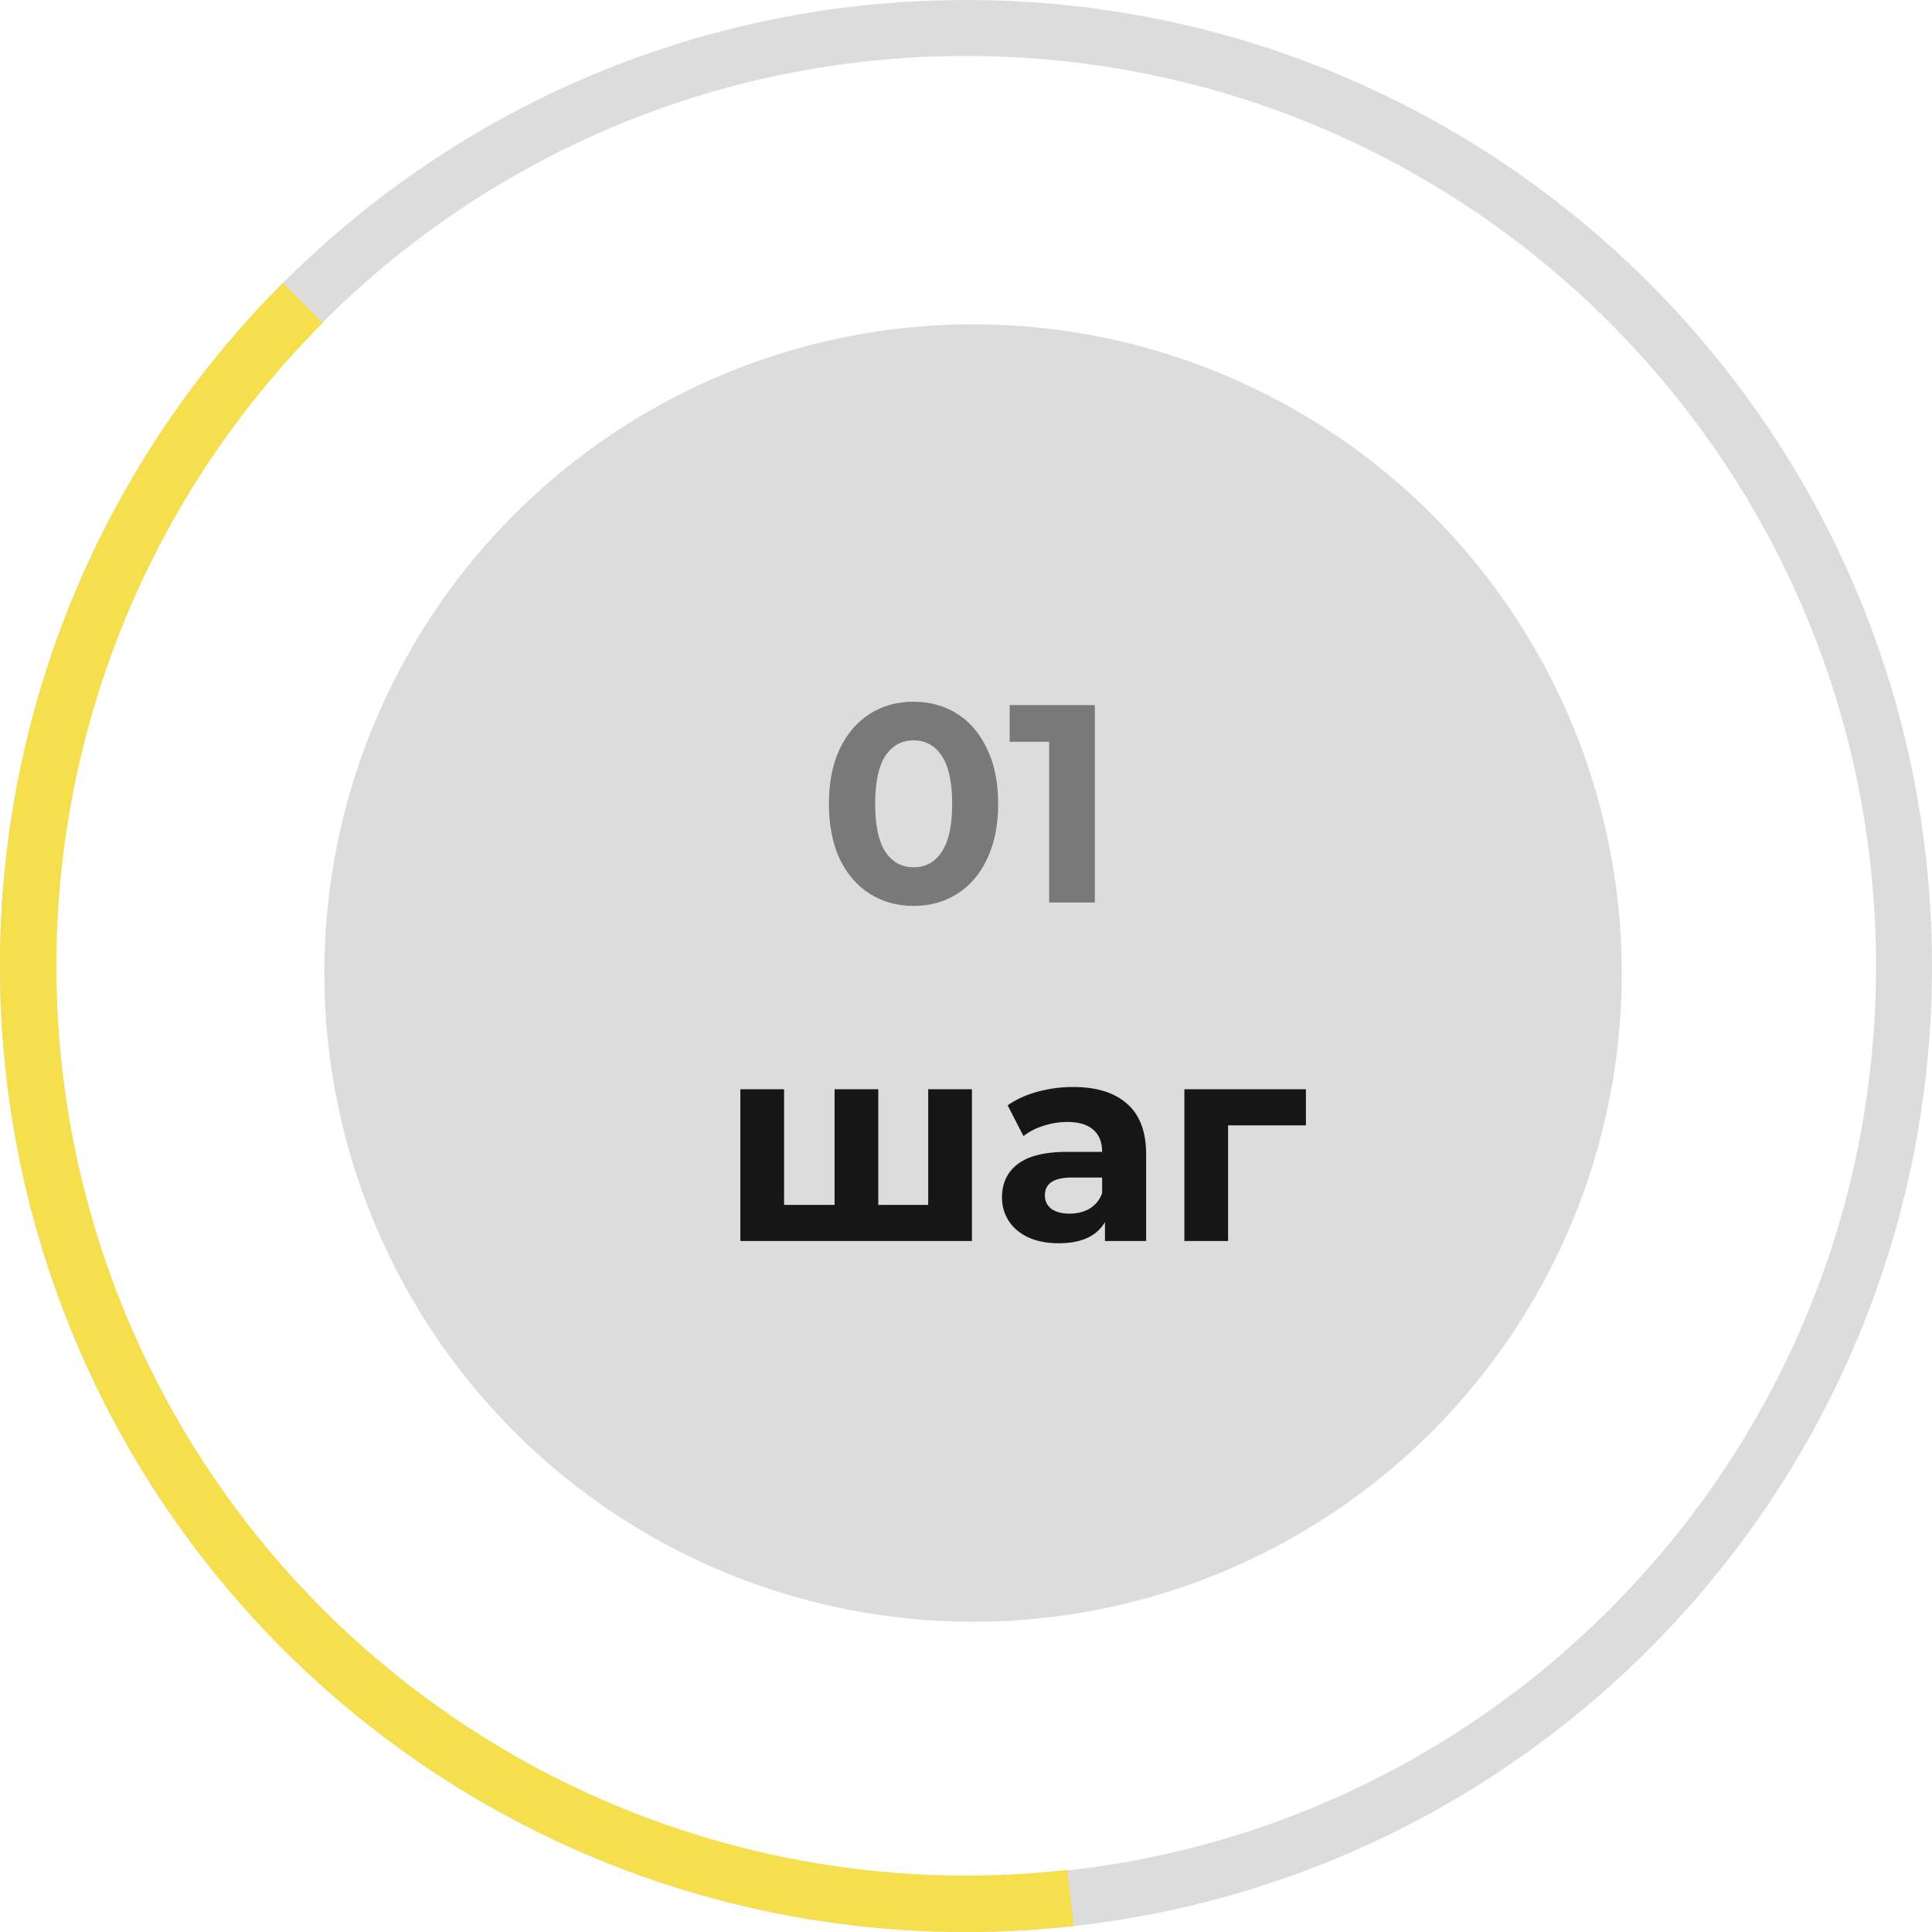 <svg width="137" height="137" fill="none" xmlns="http://www.w3.org/2000/svg"><path opacity=".15" d="M137 68.5c0 37.832-30.668 68.5-68.5 68.5C30.669 137 0 106.332 0 68.5 0 30.669 30.669 0 68.5 0 106.332 0 137 30.669 137 68.5zm-133.032 0c0 35.64 28.892 64.532 64.532 64.532s64.532-28.892 64.532-64.532S104.14 3.968 68.5 3.968 3.968 32.86 3.968 68.5z" fill="#161616"/><path d="M20.063 20.063a68.5 68.5 0 0056.077 116.51l-.446-3.979A64.492 64.492 0 014.916 57.69a64.497 64.497 0 0117.978-34.796l-2.83-2.83z" fill="#F5DF4D"/><circle opacity=".15" cx="69" cy="69" r="46" fill="#161616"/><path opacity=".5" d="M64.78 64.24c-1.16 0-2.193-.287-3.1-.86s-1.62-1.4-2.14-2.48c-.507-1.093-.76-2.393-.76-3.9 0-1.507.253-2.8.76-3.88.52-1.093 1.233-1.927 2.14-2.5s1.94-.86 3.1-.86c1.16 0 2.193.287 3.1.86s1.613 1.407 2.12 2.5c.52 1.08.78 2.373.78 3.88 0 1.507-.26 2.807-.78 3.9-.507 1.08-1.213 1.907-2.12 2.48s-1.94.86-3.1.86zm0-2.74c.853 0 1.52-.367 2-1.1.493-.733.74-1.867.74-3.4s-.247-2.667-.74-3.4c-.48-.733-1.147-1.1-2-1.1-.84 0-1.507.367-2 1.1-.48.733-.72 1.867-.72 3.4s.24 2.667.72 3.4c.493.733 1.16 1.1 2 1.1zM77.637 50v14h-3.24V52.6h-2.8V50h6.04z" fill="#161616"/><path d="M68.92 77.24V88H52.5V77.24h3.1v8.2h3.58v-8.2h3.1v8.2h3.54v-8.2h3.1zm7.174-.16c1.667 0 2.947.4 3.84 1.2.893.787 1.34 1.98 1.34 3.58V88h-2.92v-1.34c-.587 1-1.68 1.5-3.28 1.5-.827 0-1.547-.14-2.16-.42-.6-.28-1.06-.667-1.38-1.16a3.019 3.019 0 01-.48-1.68c0-1 .373-1.787 1.12-2.36.76-.573 1.927-.86 3.5-.86h2.48c0-.68-.207-1.2-.62-1.56-.413-.373-1.033-.56-1.86-.56-.573 0-1.14.093-1.7.28a4.336 4.336 0 00-1.4.72l-1.12-2.18c.587-.413 1.287-.733 2.1-.96a9.56 9.56 0 012.54-.34zm-.24 8.98c.533 0 1.007-.12 1.42-.36a2.07 2.07 0 00.88-1.1v-1.1h-2.14c-1.28 0-1.92.42-1.92 1.26 0 .4.153.72.46.96.32.227.753.34 1.3.34zm16.75-6.26h-5.52V88h-3.1V77.24h8.62v2.56z" fill="#161616"/></svg>